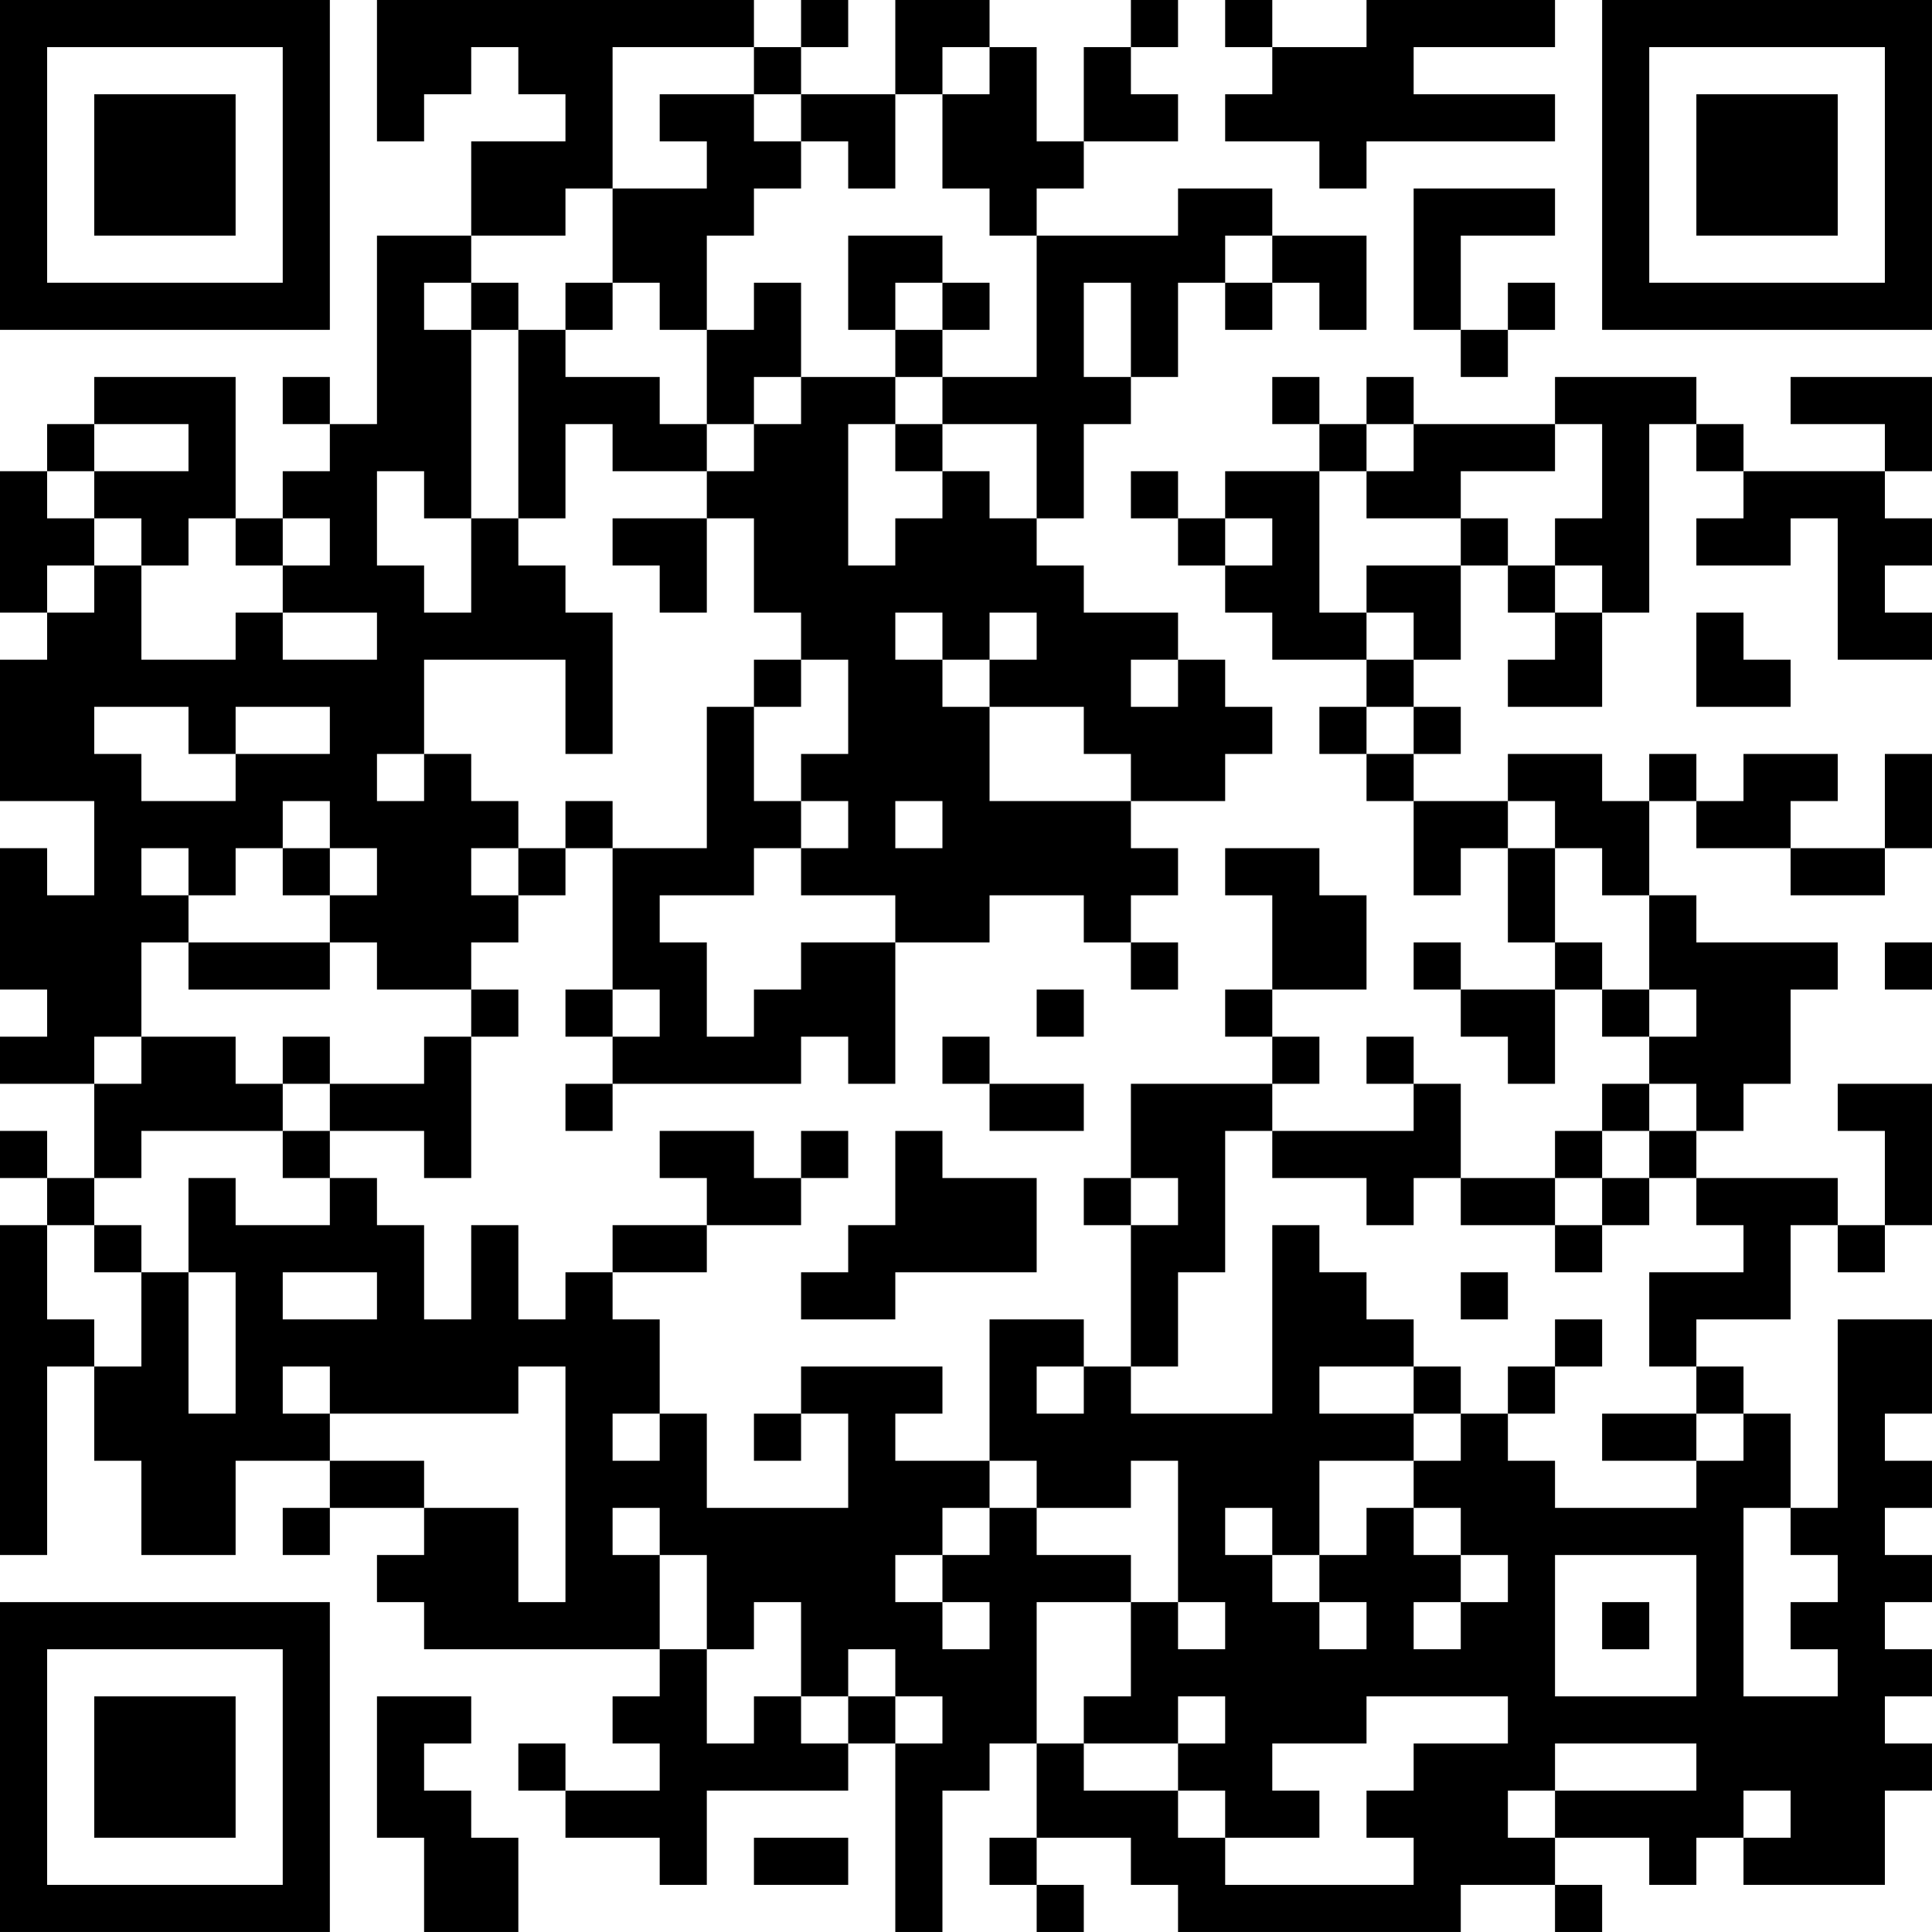 <?xml version="1.0" encoding="UTF-8"?>
<svg xmlns="http://www.w3.org/2000/svg" version="1.1" width="200" height="200" viewBox="0 0 200 200"><rect x="0" y="0" width="200" height="200" fill="#ffffff"/><g transform="scale(4.878)"><g transform="translate(0,0)"><path fill-rule="evenodd" d="M8 0L8 3L9 3L9 2L10 2L10 1L11 1L11 2L12 2L12 3L10 3L10 5L8 5L8 9L7 9L7 8L6 8L6 9L7 9L7 10L6 10L6 11L5 11L5 8L2 8L2 9L1 9L1 10L0 10L0 13L1 13L1 14L0 14L0 17L2 17L2 19L1 19L1 18L0 18L0 21L1 21L1 22L0 22L0 23L2 23L2 25L1 25L1 24L0 24L0 25L1 25L1 26L0 26L0 33L1 33L1 29L2 29L2 31L3 31L3 33L5 33L5 31L7 31L7 32L6 32L6 33L7 33L7 32L9 32L9 33L8 33L8 34L9 34L9 35L14 35L14 36L13 36L13 37L14 37L14 38L12 38L12 37L11 37L11 38L12 38L12 39L14 39L14 40L15 40L15 38L18 38L18 37L19 37L19 41L20 41L20 38L21 38L21 37L22 37L22 39L21 39L21 40L22 40L22 41L23 41L23 40L22 40L22 39L24 39L24 40L25 40L25 41L31 41L31 40L33 40L33 41L34 41L34 40L33 40L33 39L35 39L35 40L36 40L36 39L37 39L37 40L40 40L40 38L41 38L41 37L40 37L40 36L41 36L41 35L40 35L40 34L41 34L41 33L40 33L40 32L41 32L41 31L40 31L40 30L41 30L41 28L39 28L39 32L38 32L38 30L37 30L37 29L36 29L36 28L38 28L38 26L39 26L39 27L40 27L40 26L41 26L41 23L39 23L39 24L40 24L40 26L39 26L39 25L36 25L36 24L37 24L37 23L38 23L38 21L39 21L39 20L36 20L36 19L35 19L35 17L36 17L36 18L38 18L38 19L40 19L40 18L41 18L41 16L40 16L40 18L38 18L38 17L39 17L39 16L37 16L37 17L36 17L36 16L35 16L35 17L34 17L34 16L32 16L32 17L30 17L30 16L31 16L31 15L30 15L30 14L31 14L31 12L32 12L32 13L33 13L33 14L32 14L32 15L34 15L34 13L35 13L35 9L36 9L36 10L37 10L37 11L36 11L36 12L38 12L38 11L39 11L39 14L41 14L41 13L40 13L40 12L41 12L41 11L40 11L40 10L41 10L41 8L38 8L38 9L40 9L40 10L37 10L37 9L36 9L36 8L33 8L33 9L30 9L30 8L29 8L29 9L28 9L28 8L27 8L27 9L28 9L28 10L26 10L26 11L25 11L25 10L24 10L24 11L25 11L25 12L26 12L26 13L27 13L27 14L29 14L29 15L28 15L28 16L29 16L29 17L30 17L30 19L31 19L31 18L32 18L32 20L33 20L33 21L31 21L31 20L30 20L30 21L31 21L31 22L32 22L32 23L33 23L33 21L34 21L34 22L35 22L35 23L34 23L34 24L33 24L33 25L31 25L31 23L30 23L30 22L29 22L29 23L30 23L30 24L27 24L27 23L28 23L28 22L27 22L27 21L29 21L29 19L28 19L28 18L26 18L26 19L27 19L27 21L26 21L26 22L27 22L27 23L24 23L24 25L23 25L23 26L24 26L24 29L23 29L23 28L21 28L21 31L19 31L19 30L20 30L20 29L17 29L17 30L16 30L16 31L17 31L17 30L18 30L18 32L15 32L15 30L14 30L14 28L13 28L13 27L15 27L15 26L17 26L17 25L18 25L18 24L17 24L17 25L16 25L16 24L14 24L14 25L15 25L15 26L13 26L13 27L12 27L12 28L11 28L11 26L10 26L10 28L9 28L9 26L8 26L8 25L7 25L7 24L9 24L9 25L10 25L10 22L11 22L11 21L10 21L10 20L11 20L11 19L12 19L12 18L13 18L13 21L12 21L12 22L13 22L13 23L12 23L12 24L13 24L13 23L17 23L17 22L18 22L18 23L19 23L19 20L21 20L21 19L23 19L23 20L24 20L24 21L25 21L25 20L24 20L24 19L25 19L25 18L24 18L24 17L26 17L26 16L27 16L27 15L26 15L26 14L25 14L25 13L23 13L23 12L22 12L22 11L23 11L23 9L24 9L24 8L25 8L25 6L26 6L26 7L27 7L27 6L28 6L28 7L29 7L29 5L27 5L27 4L25 4L25 5L22 5L22 4L23 4L23 3L25 3L25 2L24 2L24 1L25 1L25 0L24 0L24 1L23 1L23 3L22 3L22 1L21 1L21 0L19 0L19 2L17 2L17 1L18 1L18 0L17 0L17 1L16 1L16 0ZM26 0L26 1L27 1L27 2L26 2L26 3L28 3L28 4L29 4L29 3L33 3L33 2L30 2L30 1L33 1L33 0L29 0L29 1L27 1L27 0ZM13 1L13 4L12 4L12 5L10 5L10 6L9 6L9 7L10 7L10 11L9 11L9 10L8 10L8 12L9 12L9 13L10 13L10 11L11 11L11 12L12 12L12 13L13 13L13 16L12 16L12 14L9 14L9 16L8 16L8 17L9 17L9 16L10 16L10 17L11 17L11 18L10 18L10 19L11 19L11 18L12 18L12 17L13 17L13 18L15 18L15 15L16 15L16 17L17 17L17 18L16 18L16 19L14 19L14 20L15 20L15 22L16 22L16 21L17 21L17 20L19 20L19 19L17 19L17 18L18 18L18 17L17 17L17 16L18 16L18 14L17 14L17 13L16 13L16 11L15 11L15 10L16 10L16 9L17 9L17 8L19 8L19 9L18 9L18 12L19 12L19 11L20 11L20 10L21 10L21 11L22 11L22 9L20 9L20 8L22 8L22 5L21 5L21 4L20 4L20 2L21 2L21 1L20 1L20 2L19 2L19 4L18 4L18 3L17 3L17 2L16 2L16 1ZM14 2L14 3L15 3L15 4L13 4L13 6L12 6L12 7L11 7L11 6L10 6L10 7L11 7L11 11L12 11L12 9L13 9L13 10L15 10L15 9L16 9L16 8L17 8L17 6L16 6L16 7L15 7L15 5L16 5L16 4L17 4L17 3L16 3L16 2ZM30 4L30 7L31 7L31 8L32 8L32 7L33 7L33 6L32 6L32 7L31 7L31 5L33 5L33 4ZM18 5L18 7L19 7L19 8L20 8L20 7L21 7L21 6L20 6L20 5ZM26 5L26 6L27 6L27 5ZM13 6L13 7L12 7L12 8L14 8L14 9L15 9L15 7L14 7L14 6ZM19 6L19 7L20 7L20 6ZM23 6L23 8L24 8L24 6ZM2 9L2 10L1 10L1 11L2 11L2 12L1 12L1 13L2 13L2 12L3 12L3 14L5 14L5 13L6 13L6 14L8 14L8 13L6 13L6 12L7 12L7 11L6 11L6 12L5 12L5 11L4 11L4 12L3 12L3 11L2 11L2 10L4 10L4 9ZM19 9L19 10L20 10L20 9ZM29 9L29 10L28 10L28 13L29 13L29 14L30 14L30 13L29 13L29 12L31 12L31 11L32 11L32 12L33 12L33 13L34 13L34 12L33 12L33 11L34 11L34 9L33 9L33 10L31 10L31 11L29 11L29 10L30 10L30 9ZM13 11L13 12L14 12L14 13L15 13L15 11ZM26 11L26 12L27 12L27 11ZM19 13L19 14L20 14L20 15L21 15L21 17L24 17L24 16L23 16L23 15L21 15L21 14L22 14L22 13L21 13L21 14L20 14L20 13ZM36 13L36 15L38 15L38 14L37 14L37 13ZM16 14L16 15L17 15L17 14ZM24 14L24 15L25 15L25 14ZM2 15L2 16L3 16L3 17L5 17L5 16L7 16L7 15L5 15L5 16L4 16L4 15ZM29 15L29 16L30 16L30 15ZM6 17L6 18L5 18L5 19L4 19L4 18L3 18L3 19L4 19L4 20L3 20L3 22L2 22L2 23L3 23L3 22L5 22L5 23L6 23L6 24L3 24L3 25L2 25L2 26L1 26L1 28L2 28L2 29L3 29L3 27L4 27L4 30L5 30L5 27L4 27L4 25L5 25L5 26L7 26L7 25L6 25L6 24L7 24L7 23L9 23L9 22L10 22L10 21L8 21L8 20L7 20L7 19L8 19L8 18L7 18L7 17ZM19 17L19 18L20 18L20 17ZM32 17L32 18L33 18L33 20L34 20L34 21L35 21L35 22L36 22L36 21L35 21L35 19L34 19L34 18L33 18L33 17ZM6 18L6 19L7 19L7 18ZM4 20L4 21L7 21L7 20ZM40 20L40 21L41 21L41 20ZM13 21L13 22L14 22L14 21ZM22 21L22 22L23 22L23 21ZM6 22L6 23L7 23L7 22ZM20 22L20 23L21 23L21 24L23 24L23 23L21 23L21 22ZM35 23L35 24L34 24L34 25L33 25L33 26L31 26L31 25L30 25L30 26L29 26L29 25L27 25L27 24L26 24L26 27L25 27L25 29L24 29L24 30L27 30L27 26L28 26L28 27L29 27L29 28L30 28L30 29L28 29L28 30L30 30L30 31L28 31L28 33L27 33L27 32L26 32L26 33L27 33L27 34L28 34L28 35L29 35L29 34L28 34L28 33L29 33L29 32L30 32L30 33L31 33L31 34L30 34L30 35L31 35L31 34L32 34L32 33L31 33L31 32L30 32L30 31L31 31L31 30L32 30L32 31L33 31L33 32L36 32L36 31L37 31L37 30L36 30L36 29L35 29L35 27L37 27L37 26L36 26L36 25L35 25L35 24L36 24L36 23ZM19 24L19 26L18 26L18 27L17 27L17 28L19 28L19 27L22 27L22 25L20 25L20 24ZM24 25L24 26L25 26L25 25ZM34 25L34 26L33 26L33 27L34 27L34 26L35 26L35 25ZM2 26L2 27L3 27L3 26ZM6 27L6 28L8 28L8 27ZM31 27L31 28L32 28L32 27ZM33 28L33 29L32 29L32 30L33 30L33 29L34 29L34 28ZM6 29L6 30L7 30L7 31L9 31L9 32L11 32L11 34L12 34L12 29L11 29L11 30L7 30L7 29ZM22 29L22 30L23 30L23 29ZM30 29L30 30L31 30L31 29ZM13 30L13 31L14 31L14 30ZM34 30L34 31L36 31L36 30ZM21 31L21 32L20 32L20 33L19 33L19 34L20 34L20 35L21 35L21 34L20 34L20 33L21 33L21 32L22 32L22 33L24 33L24 34L22 34L22 37L23 37L23 38L25 38L25 39L26 39L26 40L30 40L30 39L29 39L29 38L30 38L30 37L32 37L32 36L29 36L29 37L27 37L27 38L28 38L28 39L26 39L26 38L25 38L25 37L26 37L26 36L25 36L25 37L23 37L23 36L24 36L24 34L25 34L25 35L26 35L26 34L25 34L25 31L24 31L24 32L22 32L22 31ZM13 32L13 33L14 33L14 35L15 35L15 37L16 37L16 36L17 36L17 37L18 37L18 36L19 36L19 37L20 37L20 36L19 36L19 35L18 35L18 36L17 36L17 34L16 34L16 35L15 35L15 33L14 33L14 32ZM37 32L37 36L39 36L39 35L38 35L38 34L39 34L39 33L38 33L38 32ZM33 33L33 36L36 36L36 33ZM34 34L34 35L35 35L35 34ZM8 36L8 39L9 39L9 41L11 41L11 39L10 39L10 38L9 38L9 37L10 37L10 36ZM33 37L33 38L32 38L32 39L33 39L33 38L36 38L36 37ZM37 38L37 39L38 39L38 38ZM16 39L16 40L18 40L18 39ZM0 0L0 7L7 7L7 0ZM1 1L1 6L6 6L6 1ZM2 2L2 5L5 5L5 2ZM34 0L34 7L41 7L41 0ZM35 1L35 6L40 6L40 1ZM36 2L36 5L39 5L39 2ZM0 34L0 41L7 41L7 34ZM1 35L1 40L6 40L6 35ZM2 36L2 39L5 39L5 36Z" fill="#000000"/></g></g></svg>
